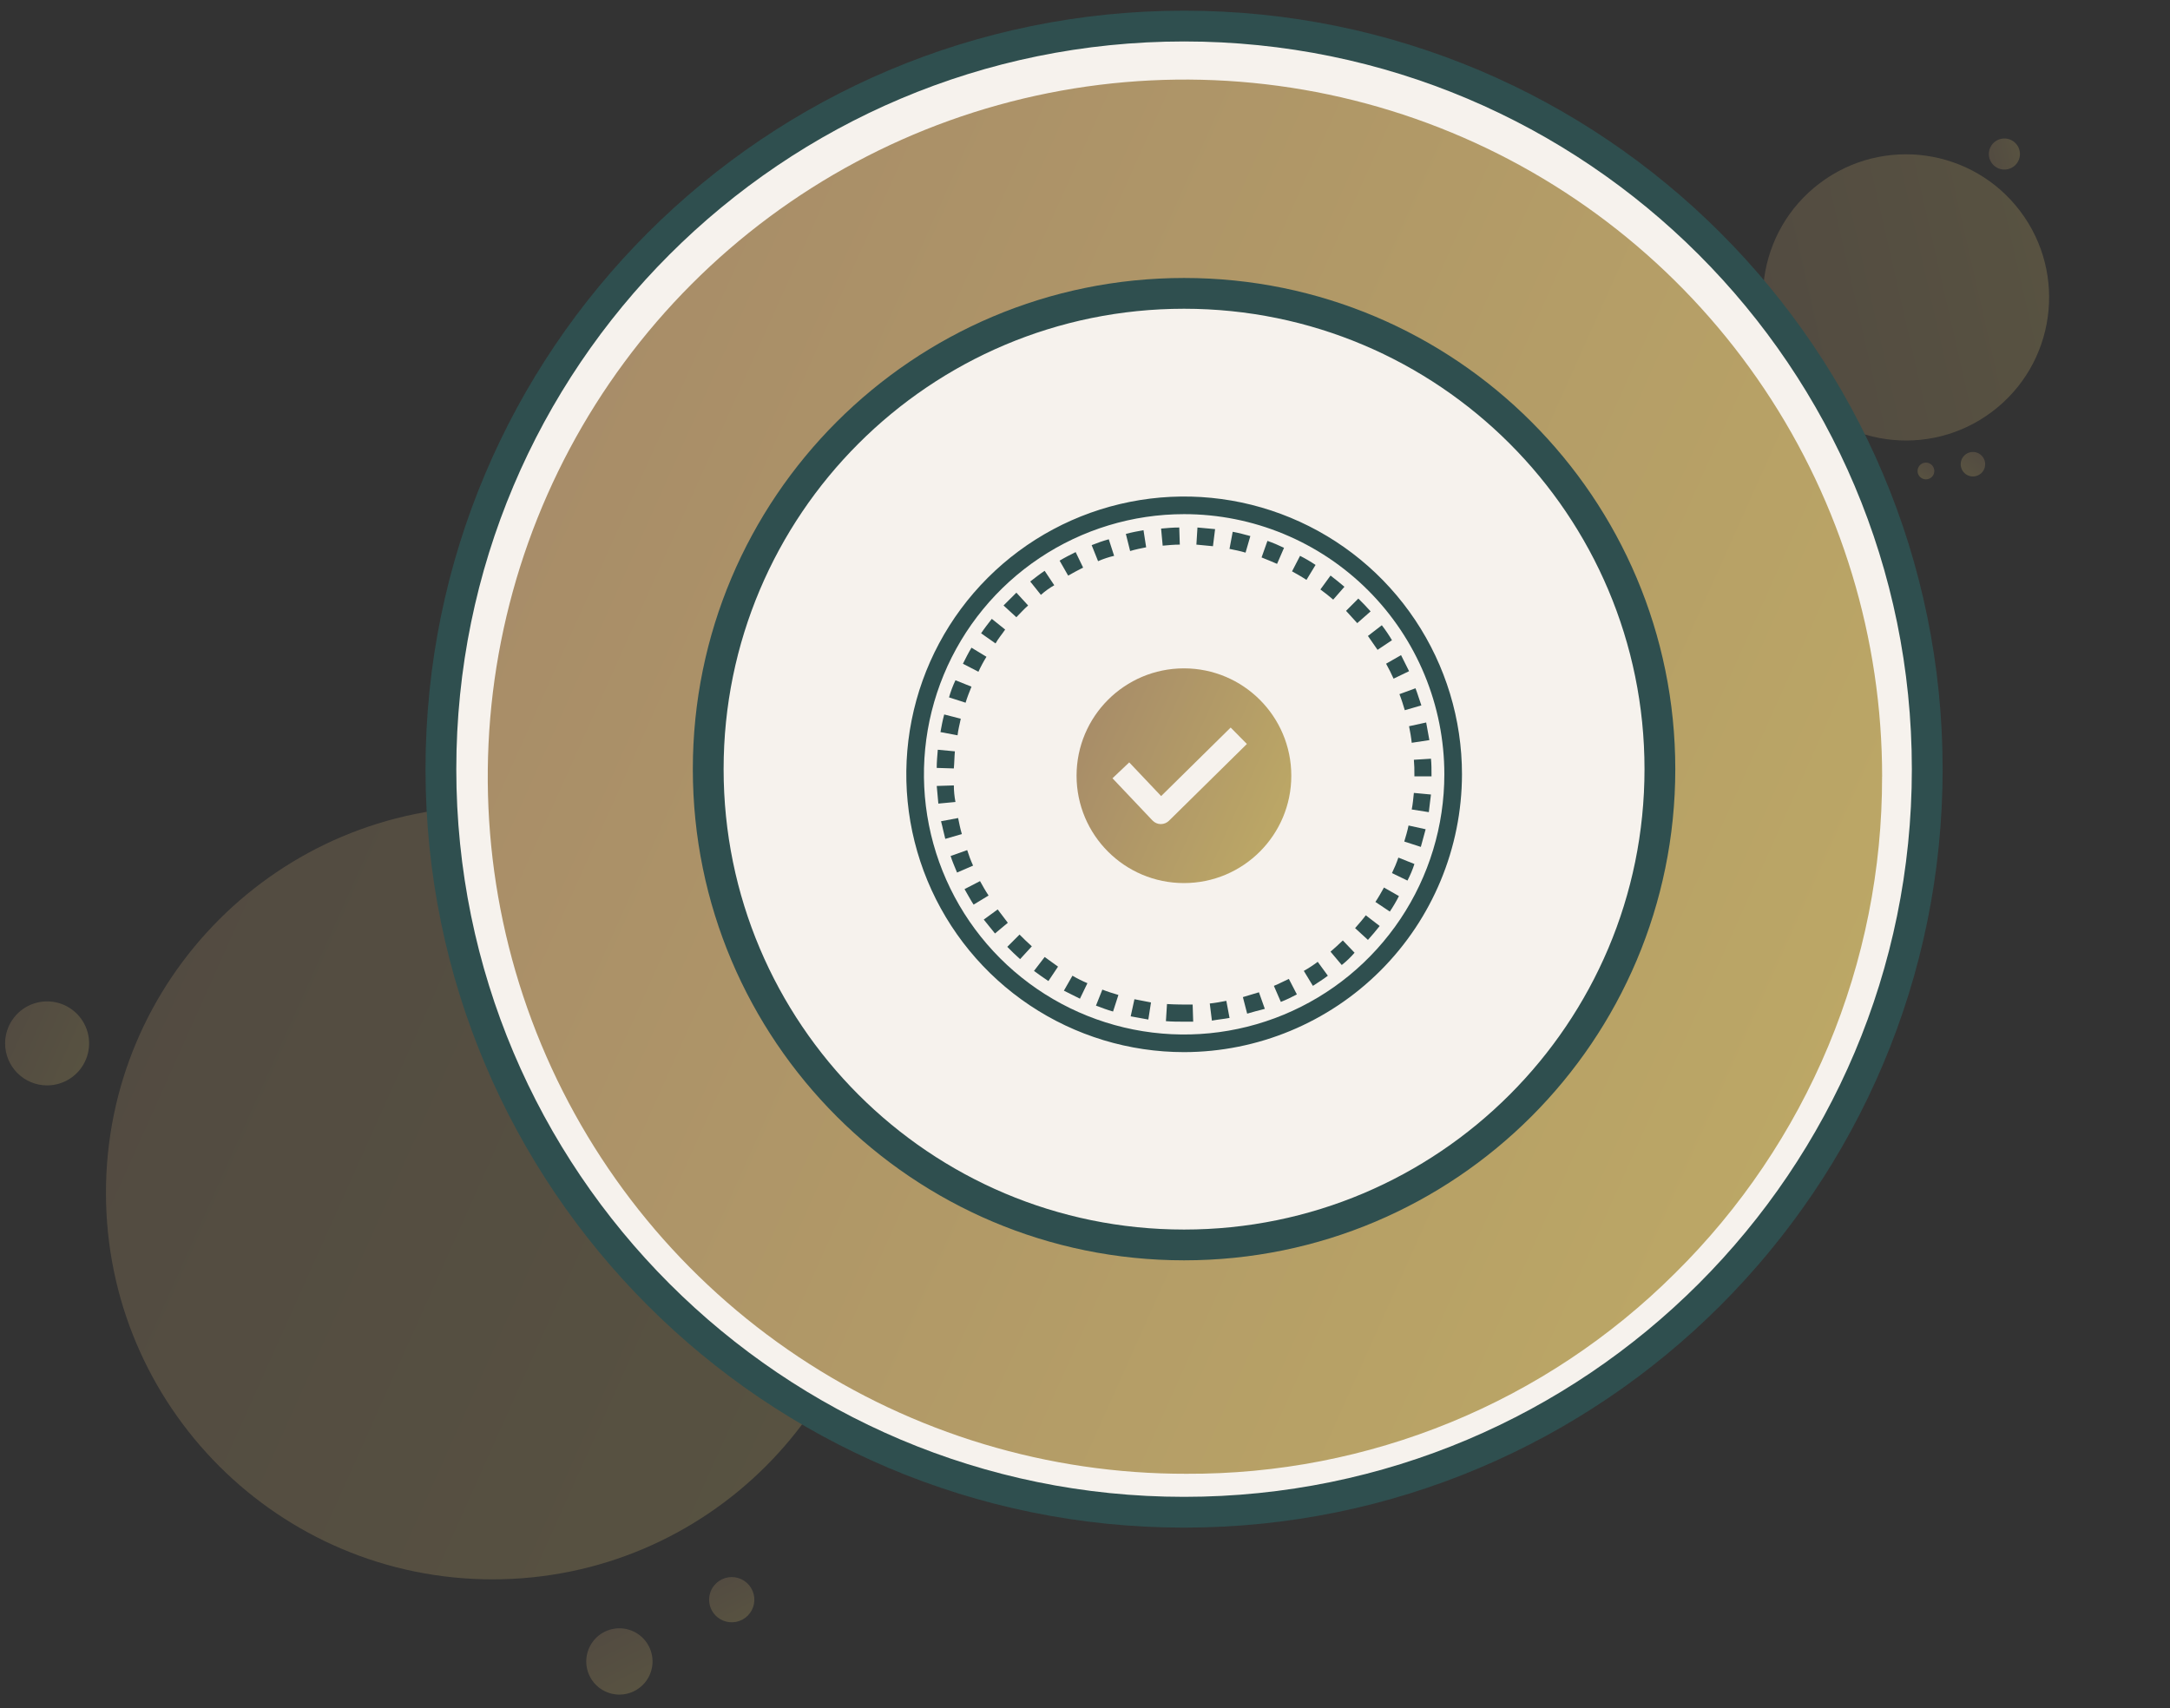 <svg width="141" height="111" viewBox="0 0 141 111" fill="none" xmlns="http://www.w3.org/2000/svg">
<rect x="0" y="0" width="141" height="111" fill="#333333" stroke="none"/>
<g opacity="0.272">
<path d="M32.005 102.635C45.878 102.635 57.124 91.388 57.124 77.515C57.124 63.641 45.878 52.395 32.005 52.395C18.131 52.395 6.885 63.641 6.885 77.515C6.885 91.388 18.131 102.635 32.005 102.635Z" fill="url(#paint0_linear_182_13356)"/>
<path d="M38.891 109.644C39.222 109.912 39.625 110.076 40.05 110.115C40.474 110.154 40.9 110.066 41.275 109.862C41.649 109.659 41.955 109.349 42.153 108.971C42.351 108.594 42.433 108.166 42.388 107.743C42.343 107.319 42.173 106.918 41.901 106.591C41.627 106.263 41.264 106.024 40.855 105.904C40.446 105.783 40.011 105.787 39.604 105.914C39.197 106.041 38.837 106.286 38.57 106.618C38.212 107.062 38.044 107.63 38.104 108.197C38.164 108.764 38.447 109.285 38.891 109.644Z" fill="url(#paint1_linear_182_13356)"/>
<path d="M46.621 105.099C46.847 105.281 47.122 105.393 47.412 105.42C47.701 105.446 47.992 105.387 48.248 105.248C48.503 105.109 48.712 104.898 48.847 104.641C48.982 104.383 49.038 104.092 49.008 103.803C48.977 103.514 48.862 103.24 48.676 103.017C48.49 102.793 48.242 102.63 47.964 102.547C47.685 102.465 47.388 102.467 47.111 102.553C46.833 102.639 46.587 102.806 46.404 103.032C46.159 103.335 46.044 103.722 46.085 104.11C46.126 104.498 46.319 104.853 46.621 105.099Z" fill="url(#paint2_linear_182_13356)"/>
<path d="M3.061 70.535C3.601 70.535 4.129 70.374 4.577 70.075C5.026 69.775 5.376 69.349 5.583 68.85C5.789 68.351 5.843 67.802 5.738 67.273C5.633 66.743 5.373 66.257 4.991 65.876C4.609 65.494 4.123 65.234 3.594 65.129C3.064 65.023 2.515 65.077 2.017 65.284C1.518 65.49 1.092 65.84 0.792 66.289C0.492 66.738 0.332 67.266 0.332 67.805C0.332 68.529 0.62 69.223 1.131 69.735C1.643 70.247 2.337 70.535 3.061 70.535Z" fill="url(#paint3_linear_182_13356)"/>
</g>
<g opacity="0.272">
<path d="M129.442 26.754C133.543 23.664 134.363 17.833 131.273 13.732C128.182 9.63 122.352 8.81 118.25 11.9C114.149 14.991 113.329 20.821 116.419 24.923C119.51 29.025 125.34 29.845 129.442 26.754Z" fill="url(#paint4_linear_182_13356)"/>
<path d="M128.968 30.36C128.93 30.512 128.847 30.65 128.731 30.756C128.614 30.862 128.469 30.931 128.313 30.954C128.157 30.978 127.998 30.954 127.856 30.887C127.713 30.82 127.594 30.712 127.513 30.577C127.432 30.442 127.392 30.286 127.4 30.129C127.408 29.971 127.462 29.82 127.555 29.693C127.649 29.567 127.778 29.471 127.926 29.417C128.075 29.364 128.235 29.356 128.388 29.394C128.593 29.445 128.769 29.576 128.878 29.757C128.987 29.938 129.019 30.155 128.968 30.36Z" fill="url(#paint5_linear_182_13356)"/>
<path d="M125.67 30.739C125.644 30.843 125.588 30.938 125.508 31.01C125.428 31.082 125.329 31.129 125.223 31.145C125.116 31.161 125.007 31.145 124.91 31.099C124.813 31.053 124.731 30.98 124.676 30.887C124.62 30.795 124.594 30.689 124.599 30.581C124.604 30.474 124.641 30.37 124.705 30.284C124.769 30.197 124.857 30.131 124.958 30.095C125.06 30.059 125.169 30.053 125.274 30.079C125.414 30.114 125.534 30.203 125.609 30.327C125.683 30.451 125.705 30.599 125.67 30.739Z" fill="url(#paint6_linear_182_13356)"/>
<path d="M130.847 10.817C130.688 10.937 130.496 11.007 130.296 11.019C130.097 11.03 129.898 10.982 129.726 10.88C129.554 10.779 129.416 10.629 129.329 10.449C129.242 10.268 129.21 10.067 129.238 9.869C129.266 9.671 129.352 9.486 129.485 9.337C129.618 9.187 129.793 9.081 129.986 9.031C130.18 8.981 130.384 8.99 130.572 9.055C130.761 9.121 130.926 9.242 131.046 9.401C131.208 9.615 131.277 9.885 131.24 10.15C131.203 10.416 131.061 10.655 130.847 10.817Z" fill="url(#paint7_linear_182_13356)"/>
</g>
<path d="M76.938 98.968C103.99 98.968 125.921 77.037 125.921 49.984C125.921 22.931 103.99 1 76.938 1C49.885 1 27.954 22.931 27.954 49.984C27.954 77.037 49.885 98.968 76.938 98.968Z" fill="#F6F2ED"/>
<path d="M76.938 98.273C103.607 98.273 125.226 76.653 125.226 49.984C125.226 23.314 103.607 1.694 76.938 1.694C50.269 1.694 28.649 23.314 28.649 49.984C28.649 76.653 50.269 98.273 76.938 98.273Z" stroke="#2F4F4F" stroke-width="2"/>
<path d="M122.292 50.472C122.301 56.477 121.115 62.424 118.803 67.966C116.492 73.509 113.1 78.535 108.826 82.754C104.654 86.909 99.702 90.199 94.254 92.433C88.806 94.668 82.97 95.803 77.082 95.774C68.119 95.791 59.352 93.149 51.89 88.182C44.429 83.215 38.609 76.146 35.167 67.87C31.724 59.594 30.815 50.482 32.553 41.689C34.291 32.895 38.598 24.815 44.93 18.471C51.262 12.126 59.334 7.803 68.124 6.048C76.913 4.293 86.026 5.185 94.309 8.611C102.592 12.037 109.672 17.843 114.654 25.295C119.636 32.747 122.295 41.509 122.295 50.472L122.292 50.472Z" fill="url(#paint8_linear_182_13356)"/>
<path d="M76.937 81.598C94.396 81.598 108.55 67.444 108.55 49.984C108.55 32.524 94.396 18.37 76.937 18.37C59.477 18.37 45.323 32.524 45.323 49.984C45.323 67.444 59.477 81.598 76.937 81.598Z" fill="#F6F2ED"/>
<path d="M76.937 80.903C94.013 80.903 107.855 67.06 107.855 49.983C107.855 32.907 94.013 19.064 76.937 19.064C59.861 19.064 46.018 32.907 46.018 49.983C46.018 67.06 59.861 80.903 76.937 80.903Z" stroke="#2F4F4F" stroke-width="2"/>
<path d="M76.942 68.373C73.371 68.373 69.881 67.314 66.912 65.331C63.943 63.347 61.629 60.527 60.263 57.228C58.897 53.93 58.539 50.3 59.236 46.798C59.932 43.296 61.651 40.079 64.176 37.554C66.701 35.029 69.918 33.31 73.42 32.614C76.922 31.917 80.552 32.274 83.85 33.641C87.149 35.007 89.969 37.321 91.952 40.29C93.936 43.259 94.995 46.749 94.995 50.32C94.987 55.105 93.082 59.693 89.698 63.077C86.314 66.46 81.727 68.365 76.942 68.373ZM76.942 33.412C73.598 33.412 70.329 34.404 67.549 36.262C64.768 38.12 62.601 40.76 61.321 43.85C60.042 46.939 59.707 50.339 60.359 53.618C61.012 56.898 62.622 59.911 64.986 62.275C67.351 64.64 70.364 66.25 73.643 66.903C76.923 67.555 80.322 67.22 83.412 65.94C86.501 64.661 89.142 62.494 90.999 59.713C92.857 56.933 93.849 53.664 93.849 50.32C93.849 48.099 93.412 45.901 92.562 43.849C91.713 41.798 90.467 39.934 88.897 38.364C87.327 36.794 85.463 35.549 83.412 34.699C81.361 33.849 79.162 33.412 76.942 33.412Z" fill="#2F4F4F"/>
<path d="M76.939 66.394C76.557 66.394 76.175 66.394 75.758 66.36L75.828 65.248C76.384 65.283 76.939 65.283 77.495 65.283L77.53 66.394H76.939ZM78.746 66.325L78.607 65.213C78.954 65.178 79.336 65.109 79.683 65.04L79.892 66.151C79.508 66.221 79.127 66.255 78.745 66.325H78.746ZM74.615 66.255L73.469 66.047L73.712 64.935C74.059 65.005 74.407 65.074 74.788 65.144L74.615 66.255ZM81.037 65.873L80.759 64.797L81.802 64.484L82.184 65.561C81.766 65.665 81.383 65.769 81.036 65.873H81.037ZM72.323 65.734C71.941 65.63 71.594 65.491 71.212 65.352L71.628 64.31C71.976 64.449 72.323 64.553 72.671 64.657L72.323 65.734ZM83.225 65.109L82.773 64.067C83.12 63.928 83.432 63.754 83.746 63.615L84.267 64.622C83.929 64.805 83.581 64.968 83.223 65.11L83.225 65.109ZM70.171 64.9L69.129 64.379L69.684 63.407C69.998 63.59 70.323 63.752 70.657 63.893L70.171 64.9ZM85.308 64.067L84.718 63.094C85.032 62.918 85.333 62.721 85.621 62.504L86.28 63.407C85.966 63.651 85.619 63.86 85.306 64.068L85.308 64.067ZM68.122 63.754C67.81 63.546 67.463 63.303 67.185 63.095L67.88 62.191C68.158 62.4 68.47 62.608 68.748 62.817L68.122 63.754ZM87.182 62.712L86.453 61.844C86.731 61.601 87.009 61.358 87.252 61.115L88.016 61.913C87.764 62.206 87.484 62.474 87.181 62.714L87.182 62.712ZM66.283 62.33C66.005 62.087 65.727 61.809 65.449 61.531L66.247 60.733C66.49 60.976 66.768 61.254 67.046 61.497L66.283 62.33ZM88.884 61.079L88.05 60.315C88.293 60.037 88.536 59.759 88.745 59.481L89.648 60.176C89.403 60.492 89.125 60.805 88.882 61.083L88.884 61.079ZM64.651 60.662C64.408 60.349 64.165 60.072 63.922 59.759L64.826 59.1C65.034 59.377 65.277 59.69 65.485 59.967L64.651 60.662ZM90.307 59.239L89.37 58.613C89.579 58.3 89.752 57.988 89.926 57.676L90.899 58.232C90.722 58.58 90.523 58.918 90.305 59.242L90.307 59.239ZM63.262 58.787C63.054 58.474 62.88 58.127 62.672 57.78L63.679 57.259C63.853 57.572 64.027 57.884 64.235 58.196L63.262 58.787ZM91.452 57.224L90.446 56.738C90.605 56.411 90.745 56.075 90.862 55.731L91.905 56.148C91.784 56.52 91.632 56.881 91.451 57.228L91.452 57.224ZM62.186 56.703C62.047 56.356 61.873 55.974 61.769 55.627L62.845 55.245C62.952 55.588 63.079 55.924 63.228 56.252L62.186 56.703ZM92.321 55.036L91.245 54.688C91.349 54.341 91.453 53.993 91.523 53.646L92.634 53.889L92.321 55.036ZM61.422 54.514C61.318 54.132 61.249 53.75 61.145 53.369L62.256 53.16C62.326 53.508 62.395 53.855 62.499 54.203L61.422 54.514ZM92.841 52.778L91.73 52.604C91.799 52.256 91.834 51.875 91.869 51.528L92.98 51.632C92.944 51.986 92.875 52.403 92.84 52.785L92.841 52.778ZM60.971 52.222L60.867 51.076L61.978 51.041C61.979 51.402 62.014 51.763 62.083 52.117L60.971 52.222ZM93.015 50.451H91.903V50.347C91.909 50.022 91.897 49.698 91.869 49.374L92.98 49.305C93.015 49.652 93.015 50 93.015 50.347V50.451ZM61.977 49.938L60.865 49.903C60.865 49.521 60.9 49.139 60.935 48.722L62.046 48.826C62.011 49.209 62.011 49.591 61.977 49.938ZM91.73 48.27C91.695 47.923 91.625 47.541 91.556 47.194L92.668 46.951L92.876 48.097L91.73 48.27ZM62.22 47.784L61.108 47.575C61.178 47.193 61.247 46.811 61.352 46.43L62.428 46.708C62.358 47.056 62.255 47.439 62.219 47.785L62.22 47.784ZM91.279 46.153C91.174 45.805 91.07 45.458 90.931 45.11L91.974 44.728C92.112 45.075 92.217 45.457 92.356 45.84L91.279 46.153ZM62.741 45.666L61.665 45.319C61.773 44.937 61.913 44.566 62.082 44.207L63.124 44.624C62.983 44.973 62.844 45.321 62.741 45.667V45.666ZM90.55 44.103C90.411 43.791 90.237 43.444 90.064 43.131L91.036 42.575L91.557 43.617L90.55 44.103ZM63.575 43.654L62.568 43.133C62.742 42.785 62.916 42.438 63.124 42.091L64.097 42.681C63.903 42.994 63.729 43.319 63.575 43.654ZM89.509 42.23C89.301 41.918 89.092 41.64 88.884 41.327L89.787 40.632C90.026 40.943 90.247 41.267 90.446 41.605L89.509 42.23ZM64.687 41.814L63.749 41.155C63.958 40.842 64.201 40.529 64.444 40.217L65.312 40.912C65.103 41.224 64.858 41.501 64.687 41.814ZM88.19 40.494C87.947 40.216 87.704 39.973 87.462 39.696L88.26 38.897C88.538 39.175 88.816 39.453 89.058 39.731L88.19 40.494ZM66.041 40.112L65.207 39.347L66.041 38.514L66.805 39.347C66.524 39.592 66.281 39.87 66.038 40.113L66.041 40.112ZM86.628 38.966C86.35 38.723 86.073 38.514 85.795 38.307L86.454 37.403C86.767 37.647 87.079 37.89 87.357 38.132L86.628 38.966ZM67.635 38.658L66.941 37.79C67.253 37.547 67.566 37.303 67.878 37.095L68.503 38.032C68.192 38.209 67.901 38.419 67.635 38.658ZM84.89 37.685C84.577 37.476 84.265 37.303 83.953 37.129L84.474 36.122C84.821 36.298 85.157 36.495 85.481 36.712L84.89 37.685ZM69.406 37.407L68.85 36.434C69.197 36.226 69.545 36.052 69.892 35.878L70.378 36.885C70.03 37.059 69.718 37.231 69.406 37.407ZM82.98 36.643C82.667 36.504 82.321 36.365 81.973 36.226L82.355 35.15C82.723 35.279 83.082 35.43 83.432 35.601L82.98 36.643ZM71.35 36.469L70.933 35.427C71.296 35.279 71.667 35.151 72.045 35.045L72.392 36.121C72.035 36.205 71.686 36.321 71.35 36.468V36.469ZM80.932 35.913C80.584 35.809 80.237 35.739 79.889 35.67L80.098 34.558C80.48 34.628 80.862 34.732 81.244 34.836L80.932 35.913ZM73.433 35.809L73.155 34.697C73.537 34.593 73.919 34.523 74.301 34.454L74.474 35.566C74.127 35.635 73.78 35.704 73.433 35.809ZM78.814 35.496C78.467 35.461 78.085 35.427 77.738 35.392L77.807 34.28L78.953 34.385L78.814 35.496ZM75.548 35.461L75.444 34.35C75.826 34.315 76.209 34.28 76.625 34.28L76.66 35.392C76.279 35.392 75.933 35.426 75.55 35.461H75.548Z" fill="#2F4F4F"/>
<path d="M76.929 57.387C80.782 57.387 83.905 54.263 83.905 50.41C83.905 46.557 80.782 43.434 76.929 43.434C73.076 43.434 69.952 46.557 69.952 50.41C69.952 54.263 73.076 57.387 76.929 57.387Z" fill="url(#paint9_linear_182_13356)"/>
<path d="M79.965 47.28L75.448 51.733L73.374 49.544L72.286 50.576L74.885 53.32C74.954 53.392 75.036 53.45 75.127 53.49C75.218 53.53 75.317 53.552 75.416 53.554H75.429C75.626 53.553 75.815 53.476 75.955 53.338L81.019 48.348L79.965 47.28Z" fill="#F6F2ED"/>
<defs>
<linearGradient id="paint0_linear_182_13356" x1="6.118" y1="54.767" x2="85.605" y2="90.43" gradientUnits="userSpaceOnUse">
<stop stop-color="#A58969"/>
<stop offset="1" stop-color="#C7B664"/>
</linearGradient>
<linearGradient id="paint1_linear_182_13356" x1="39.749" y1="105.057" x2="43.121" y2="111.723" gradientUnits="userSpaceOnUse">
<stop stop-color="#A58969"/>
<stop offset="1" stop-color="#C7B664"/>
</linearGradient>
<linearGradient id="paint2_linear_182_13356" x1="47.207" y1="101.969" x2="49.508" y2="106.517" gradientUnits="userSpaceOnUse">
<stop stop-color="#A58969"/>
<stop offset="1" stop-color="#C7B664"/>
</linearGradient>
<linearGradient id="paint3_linear_182_13356" x1="0.249" y1="65.334" x2="8.885" y2="69.209" gradientUnits="userSpaceOnUse">
<stop stop-color="#A58969"/>
<stop offset="1" stop-color="#C7B664"/>
</linearGradient>
<linearGradient id="paint4_linear_182_13356" x1="111.125" y1="18.368" x2="142.57" y2="11.206" gradientUnits="userSpaceOnUse">
<stop stop-color="#A58969"/>
<stop offset="1" stop-color="#C7B664"/>
</linearGradient>
<linearGradient id="paint5_linear_182_13356" x1="129.094" y1="29.545" x2="127.387" y2="31.716" gradientUnits="userSpaceOnUse">
<stop stop-color="#A58969"/>
<stop offset="1" stop-color="#C7B664"/>
</linearGradient>
<linearGradient id="paint6_linear_182_13356" x1="125.756" y1="30.182" x2="124.59" y2="31.666" gradientUnits="userSpaceOnUse">
<stop stop-color="#A58969"/>
<stop offset="1" stop-color="#C7B664"/>
</linearGradient>
<linearGradient id="paint7_linear_182_13356" x1="128.857" y1="9.905" x2="132.274" y2="9.127" gradientUnits="userSpaceOnUse">
<stop stop-color="#A58969"/>
<stop offset="1" stop-color="#C7B664"/>
</linearGradient>
<linearGradient id="paint8_linear_182_13356" x1="30.31" y1="9.449" x2="173.656" y2="73.764" gradientUnits="userSpaceOnUse">
<stop stop-color="#A58969"/>
<stop offset="1" stop-color="#C7B664"/>
</linearGradient>
<linearGradient id="paint9_linear_182_13356" x1="69.739" y1="44.093" x2="91.815" y2="53.997" gradientUnits="userSpaceOnUse">
<stop stop-color="#A58969"/>
<stop offset="1" stop-color="#C7B664"/>
</linearGradient>
</defs>
</svg>
